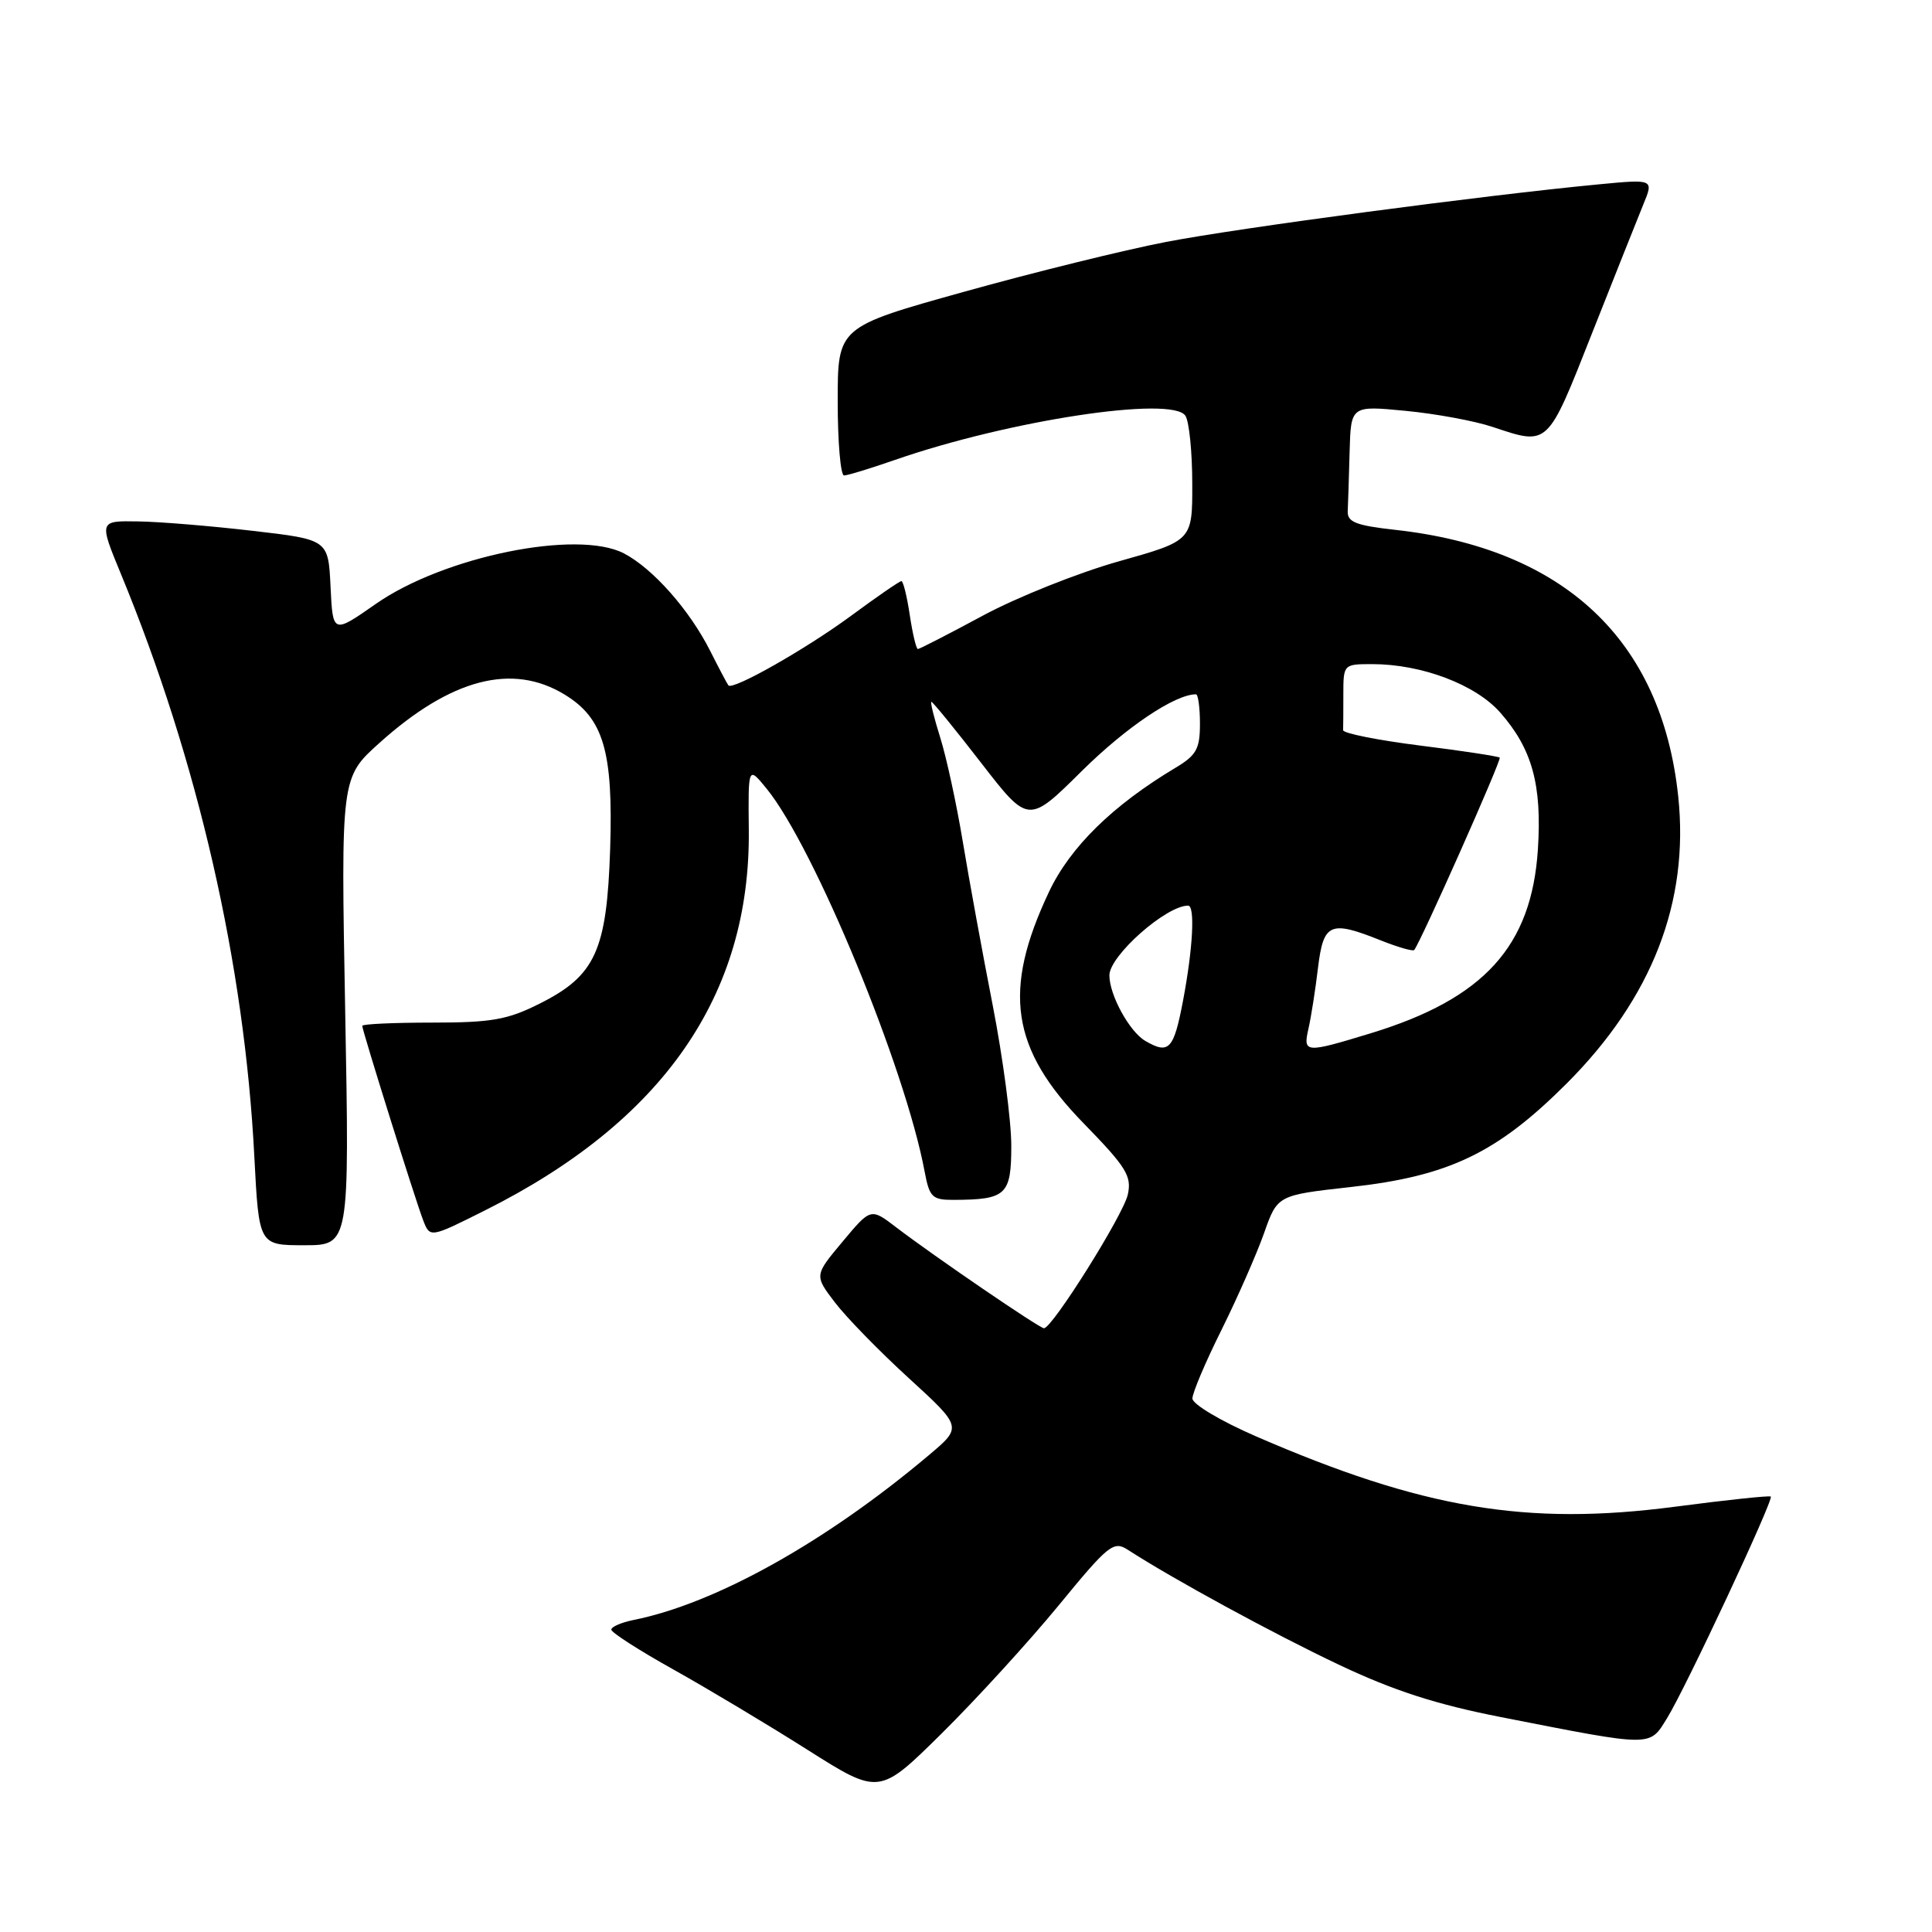 <?xml version="1.0" encoding="UTF-8" standalone="no"?>
<!DOCTYPE svg PUBLIC "-//W3C//DTD SVG 1.1//EN" "http://www.w3.org/Graphics/SVG/1.1/DTD/svg11.dtd" >
<svg xmlns="http://www.w3.org/2000/svg" xmlns:xlink="http://www.w3.org/1999/xlink" version="1.1" viewBox="0 0 256 256">
 <g >
 <path fill="currentColor"
d=" M 140.24 212.77 C 146.89 204.66 147.56 204.13 149.45 205.36 C 155.43 209.23 168.70 216.46 177.38 220.57 C 184.64 224.01 190.29 225.84 198.86 227.52 C 219.19 231.51 218.52 231.51 220.91 227.64 C 223.37 223.66 235.04 198.71 234.64 198.30 C 234.48 198.15 228.76 198.75 221.93 199.65 C 202.27 202.22 188.47 199.90 166.37 190.30 C 161.77 188.30 158.00 186.06 158.00 185.31 C 158.00 184.57 159.73 180.48 161.85 176.23 C 163.96 171.98 166.49 166.22 167.48 163.44 C 169.26 158.37 169.26 158.37 178.96 157.29 C 191.98 155.85 198.37 152.78 207.58 143.58 C 218.90 132.26 223.86 119.50 222.37 105.50 C 220.17 84.80 207.27 72.67 184.81 70.20 C 179.68 69.63 178.52 69.17 178.58 67.75 C 178.63 66.79 178.74 63.24 178.83 59.87 C 179.00 53.74 179.00 53.74 186.25 54.44 C 190.24 54.82 195.43 55.78 197.78 56.57 C 205.21 59.05 205.00 59.25 210.92 44.24 C 213.91 36.68 216.98 28.98 217.74 27.11 C 219.14 23.73 219.14 23.73 211.82 24.43 C 196.67 25.87 164.13 30.20 154.50 32.06 C 149.00 33.12 136.96 36.09 127.75 38.66 C 111.00 43.33 111.00 43.33 111.00 53.17 C 111.00 58.57 111.38 63.00 111.84 63.00 C 112.31 63.00 115.34 62.07 118.59 60.94 C 133.70 55.69 155.37 52.40 157.08 55.10 C 157.57 55.87 157.98 59.91 157.98 64.07 C 158.00 71.64 158.00 71.64 148.25 74.38 C 142.89 75.89 134.79 79.12 130.26 81.56 C 125.73 84.00 121.84 86.00 121.62 86.00 C 121.41 86.00 120.92 83.97 120.55 81.50 C 120.18 79.02 119.68 77.00 119.44 77.00 C 119.20 77.00 116.19 79.07 112.75 81.61 C 106.79 86.00 97.11 91.49 96.52 90.82 C 96.37 90.64 95.29 88.60 94.12 86.28 C 91.36 80.80 86.49 75.31 82.66 73.32 C 76.48 70.13 58.81 73.73 49.80 80.02 C 44.10 84.00 44.10 84.00 43.80 77.75 C 43.50 71.50 43.50 71.50 33.50 70.34 C 28.00 69.70 21.16 69.13 18.31 69.09 C 13.11 69.00 13.11 69.00 16.03 76.07 C 26.23 100.80 32.40 127.74 33.70 153.25 C 34.31 165.00 34.31 165.00 40.31 165.00 C 46.31 165.00 46.31 165.00 45.74 134.02 C 45.17 103.03 45.17 103.03 50.28 98.44 C 59.75 89.93 67.88 87.80 74.81 92.03 C 79.97 95.17 81.26 99.54 80.85 112.46 C 80.41 125.97 78.91 129.28 71.48 133.00 C 67.24 135.13 65.12 135.50 57.25 135.50 C 52.16 135.50 48.00 135.69 48.00 135.93 C 48.00 136.54 54.97 158.80 56.06 161.66 C 56.97 164.04 56.97 164.04 64.23 160.40 C 87.86 148.58 99.44 131.89 99.22 110.00 C 99.13 101.50 99.13 101.50 101.58 104.50 C 107.89 112.25 119.96 141.50 122.52 155.25 C 123.16 158.64 123.52 159.00 126.36 158.99 C 133.35 158.96 134.00 158.35 134.00 151.79 C 134.00 148.50 132.89 140.12 131.53 133.16 C 130.17 126.20 128.39 116.45 127.57 111.50 C 126.75 106.55 125.41 100.36 124.59 97.75 C 123.77 95.14 123.24 93.00 123.42 93.00 C 123.60 93.00 126.57 96.64 130.01 101.09 C 136.27 109.18 136.27 109.18 143.38 102.13 C 149.24 96.34 155.69 92.00 158.47 92.00 C 158.76 92.00 159.00 93.76 159.00 95.90 C 159.00 99.24 158.53 100.08 155.75 101.74 C 147.44 106.71 141.80 112.24 139.00 118.17 C 132.80 131.28 133.95 138.97 143.60 148.86 C 149.25 154.66 149.98 155.83 149.44 158.29 C 148.85 160.98 139.43 176.00 138.33 176.00 C 137.74 176.00 123.84 166.51 118.74 162.62 C 115.38 160.05 115.38 160.05 111.64 164.53 C 107.90 169.00 107.90 169.00 110.64 172.59 C 112.14 174.56 116.55 179.08 120.44 182.63 C 127.50 189.09 127.50 189.09 123.11 192.79 C 109.47 204.30 94.80 212.49 83.93 214.66 C 82.32 214.99 81.00 215.56 81.00 215.94 C 81.00 216.31 84.71 218.70 89.25 221.23 C 93.79 223.77 101.78 228.55 107.00 231.86 C 116.50 237.87 116.50 237.87 124.78 229.69 C 129.34 225.18 136.29 217.57 140.24 212.77 Z  M 151.75 137.92 C 149.66 136.70 147.00 131.84 147.00 129.24 C 147.00 126.65 154.51 120.00 157.43 120.00 C 158.37 120.00 158.07 125.66 156.77 132.53 C 155.53 139.08 154.90 139.76 151.75 137.92 Z  M 173.39 136.25 C 173.73 134.74 174.30 131.14 174.64 128.25 C 175.37 122.28 176.23 121.91 183.02 124.63 C 185.26 125.52 187.22 126.08 187.39 125.88 C 188.25 124.83 199.00 100.66 198.72 100.39 C 198.55 100.22 193.80 99.49 188.17 98.79 C 182.54 98.08 177.95 97.16 177.97 96.75 C 177.99 96.34 178.00 94.20 178.00 92.00 C 178.00 88.03 178.03 88.00 181.82 88.00 C 188.38 88.00 195.54 90.71 198.80 94.43 C 203.02 99.23 204.33 104.00 203.78 112.53 C 202.95 125.39 196.65 132.33 181.64 136.91 C 172.88 139.58 172.64 139.56 173.39 136.25 Z "/>
</g>
</svg>